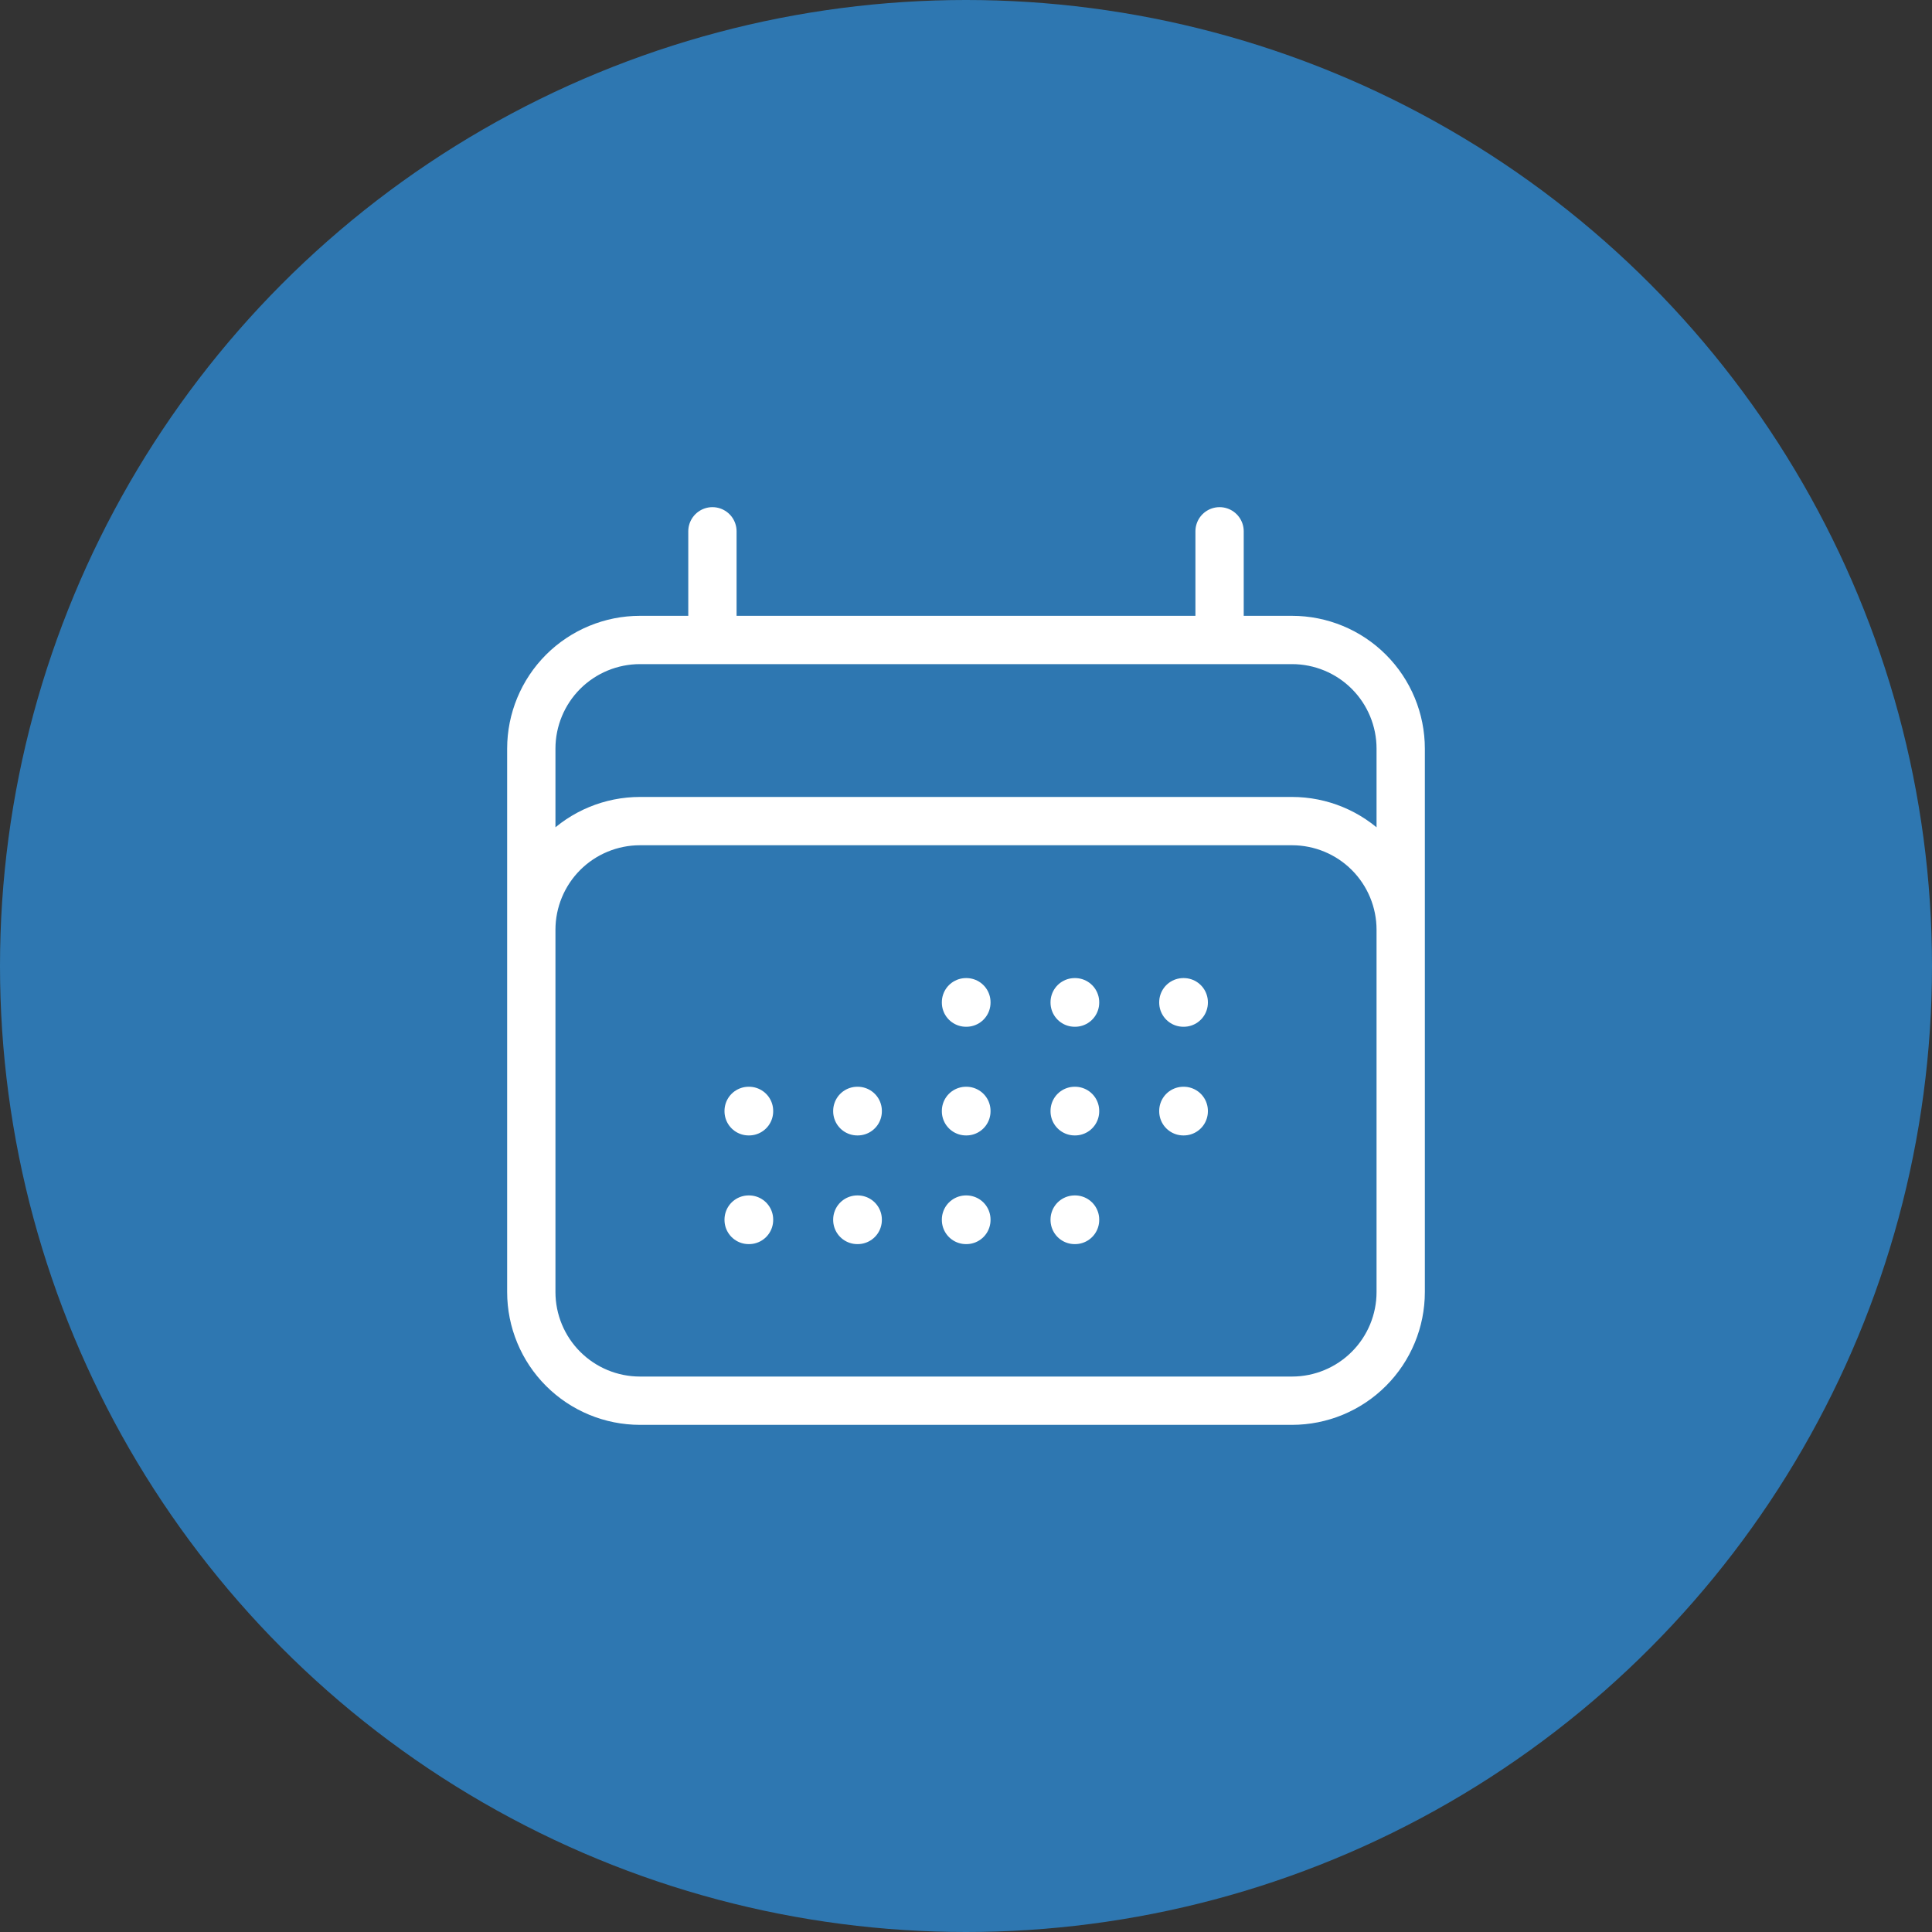 <svg width="60" height="60" viewBox="0 0 60 60" fill="none" xmlns="http://www.w3.org/2000/svg">
<rect x="0" y="0" width="60" height="60" fill="#333333" stroke="none"/>
<circle cx="30" cy="30" r="30" fill="#2E77B1"/>
<path d="M22.125 16.5V19.875M37.875 16.5V19.875M16.5 40.125V23.25C16.5 22.355 16.856 21.496 17.488 20.863C18.121 20.231 18.98 19.875 19.875 19.875H40.125C41.02 19.875 41.879 20.231 42.511 20.863C43.144 21.496 43.5 22.355 43.5 23.25V40.125M16.5 40.125C16.5 41.02 16.856 41.879 17.488 42.511C18.121 43.144 18.98 43.5 19.875 43.5H40.125C41.02 43.5 41.879 43.144 42.511 42.511C43.144 41.879 43.5 41.02 43.5 40.125M16.5 40.125V28.875C16.5 27.98 16.856 27.121 17.488 26.488C18.121 25.856 18.98 25.5 19.875 25.5H40.125C41.02 25.5 41.879 25.856 42.511 26.488C43.144 27.121 43.5 27.98 43.5 28.875V40.125M30 31.125H30.012V31.137H30V31.125ZM30 34.5H30.012V34.512H30V34.5ZM30 37.875H30.012V37.887H30V37.875ZM26.625 34.5H26.637V34.512H26.625V34.5ZM26.625 37.875H26.637V37.887H26.625V37.875ZM23.25 34.5H23.262V34.512H23.25V34.5ZM23.25 37.875H23.262V37.887H23.25V37.875ZM33.375 31.125H33.387V31.137H33.375V31.125ZM33.375 34.5H33.387V34.512H33.375V34.5ZM33.375 37.875H33.387V37.887H33.375V37.875ZM36.75 31.125H36.762V31.137H36.75V31.125ZM36.75 34.5H36.762V34.512H36.75V34.5Z" stroke="white" stroke-width="1.5" stroke-linecap="round" stroke-linejoin="round"/>
</svg>
